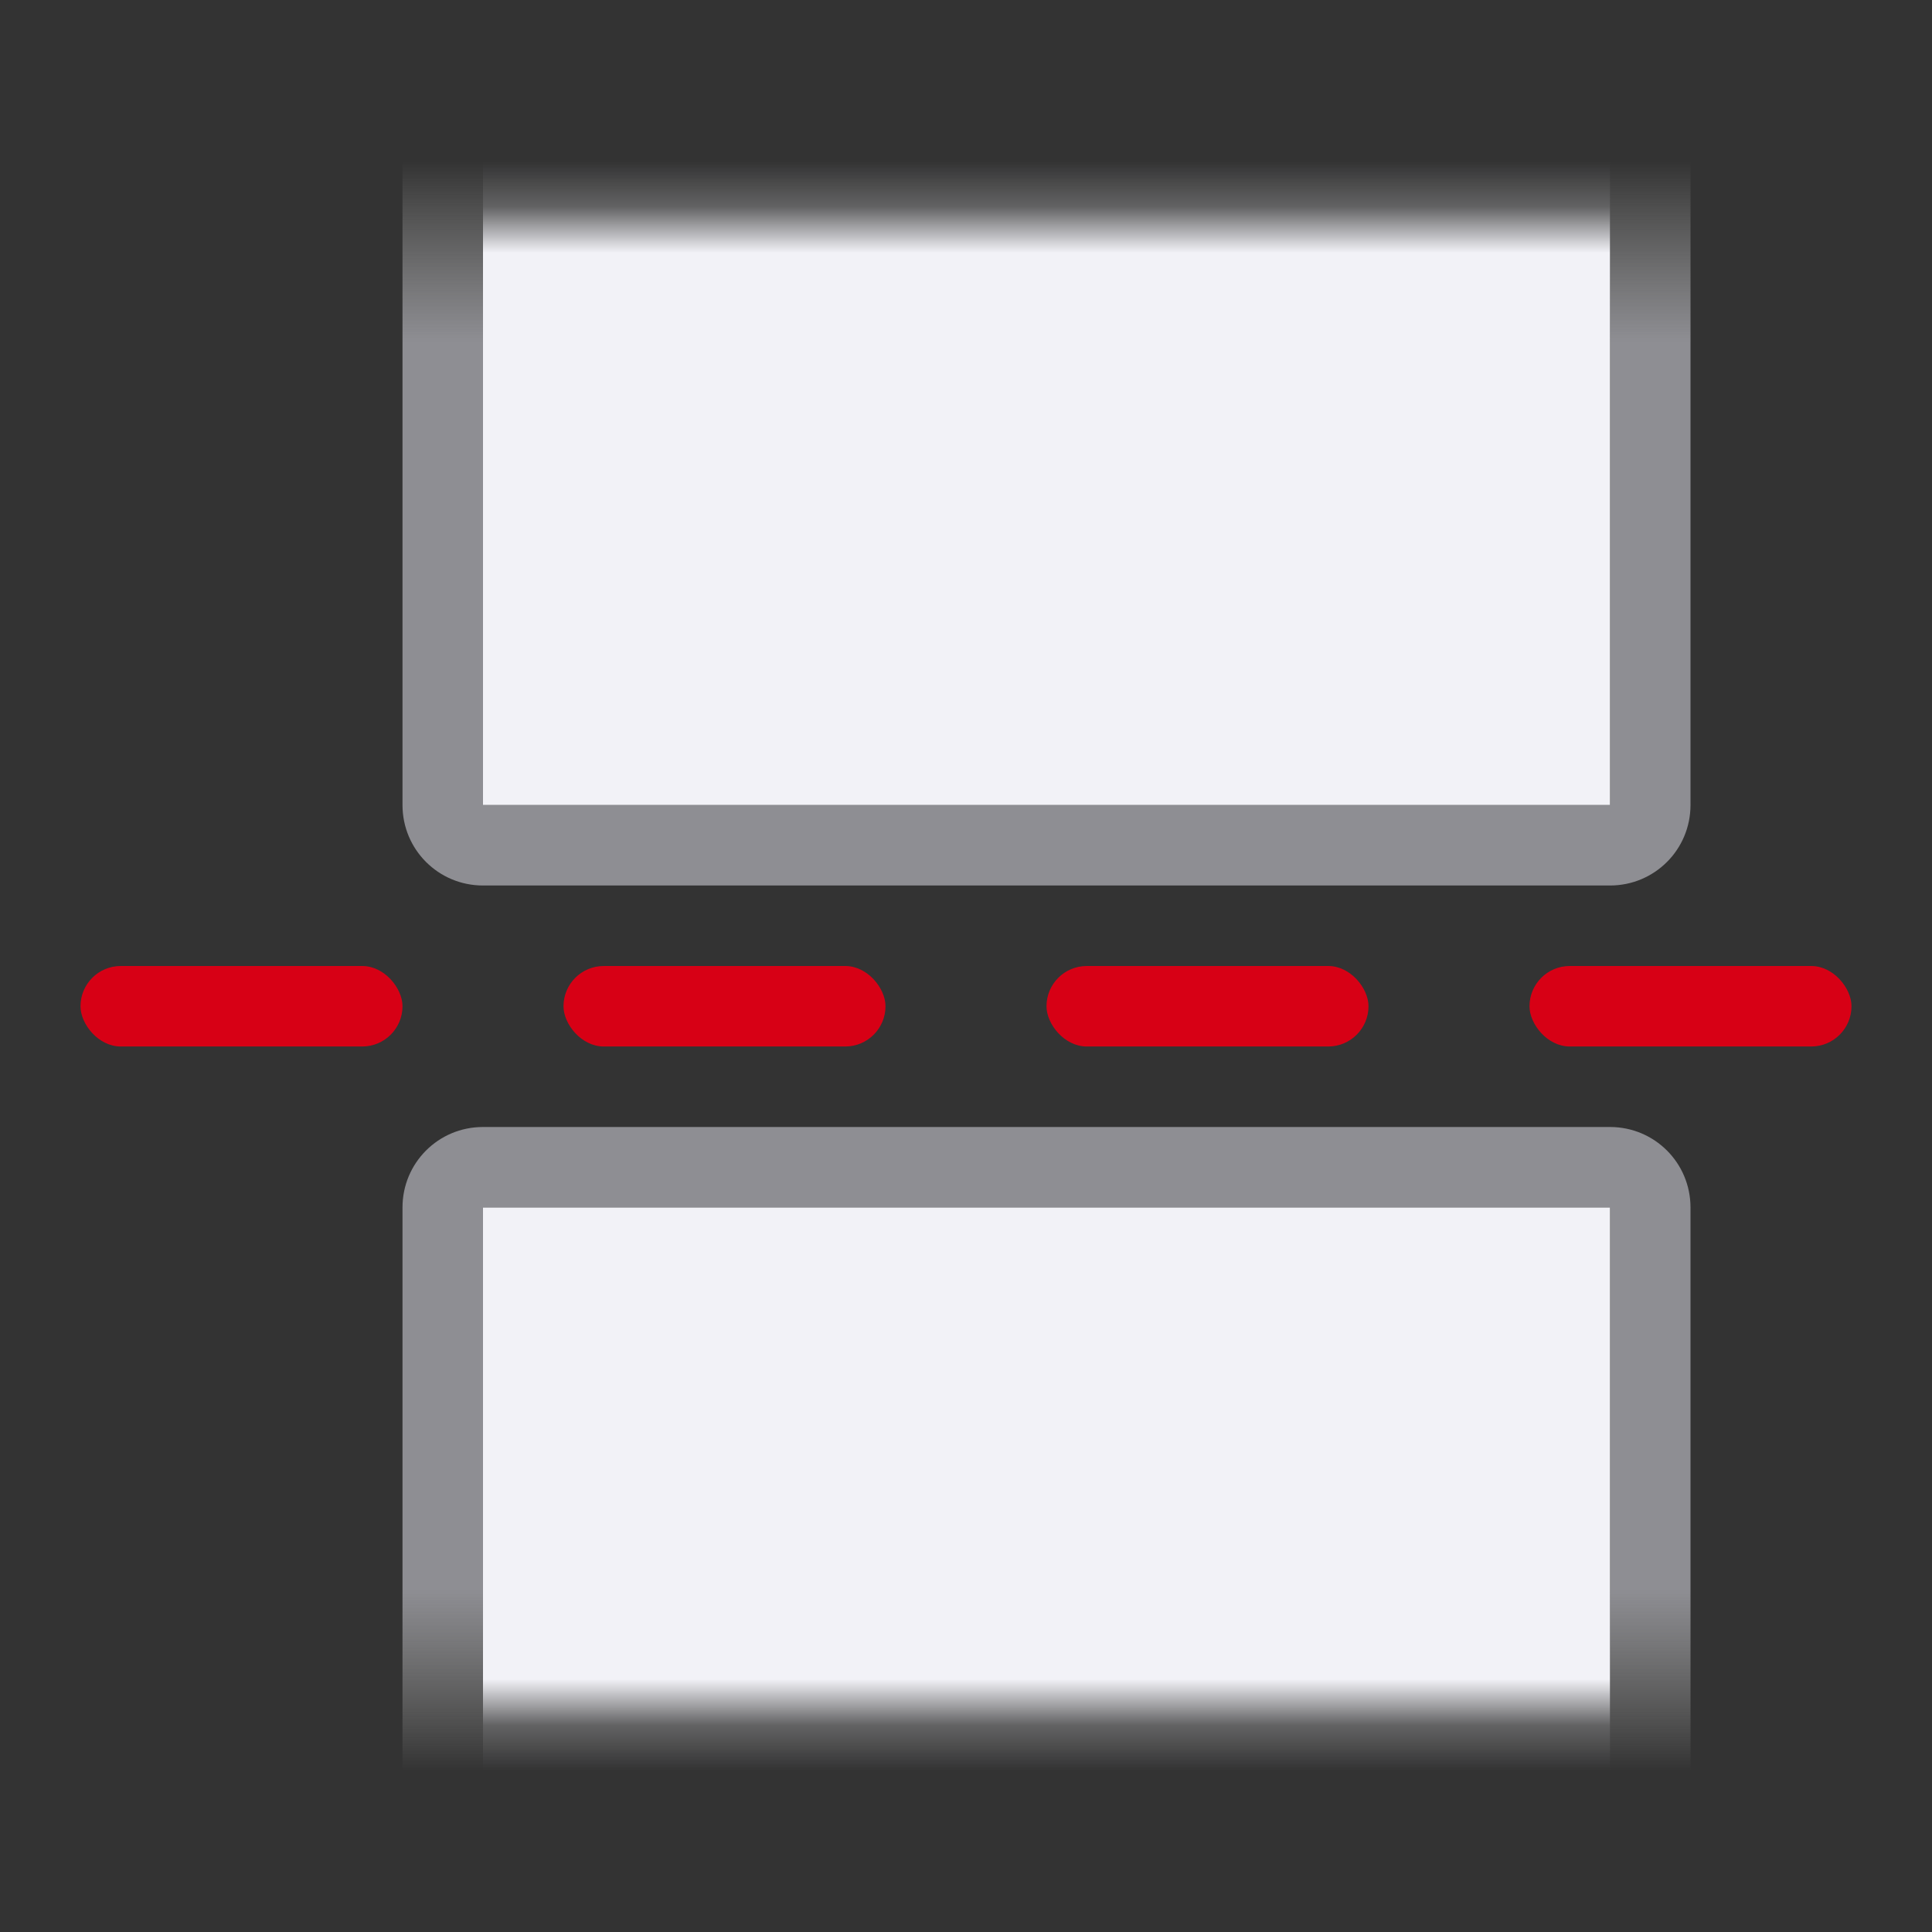 <svg viewBox="0 0 24 24" xmlns="http://www.w3.org/2000/svg" xmlns:xlink="http://www.w3.org/1999/xlink"><rect x="0" y="0" width="24" height="24" fill="#333333" stroke="none"/><linearGradient id="a" gradientUnits="userSpaceOnUse" x1="13" x2="13" y1="11" y2="2"><stop offset="0" stop-color="#8e8e93"/><stop offset=".75" stop-color="#8e8e93"/><stop offset=".938" stop-color="#9b9b9b" stop-opacity=".255"/><stop offset="1" stop-color="#9b9b9b" stop-opacity="0"/></linearGradient><linearGradient id="b" gradientUnits="userSpaceOnUse" x1="12" x2="12" y1="10" y2="2"><stop offset="0" stop-color="#f2f2f7"/><stop offset=".857" stop-color="#f2f2f7"/><stop offset=".929" stop-color="#f2f2f7" stop-opacity=".247"/><stop offset="1" stop-color="#f2f2f7" stop-opacity="0"/></linearGradient><path d="m6 11c-.554 0-1-.446-1-1v-8h1v8h14v-8h1v8c0 .554-.446 1-1 1z" fill="url(#a)"/><path d="m6 10h14v-8h-14z" fill="url(#b)"/><g transform="matrix(1 0 0 -1 0 24)"><path d="m6 10c-.554 0-1-.446-1-1v-7h1v7h14v-7h1v7c0 .554-.446 1-1 1z" fill="url(#a)"/><path d="m6 9h14v-7h-14z" fill="url(#b)"/></g><g fill="#d70015"><rect height="1" ry=".5" width="4" x="1" y="12"/><rect height="1" ry=".5" width="4" x="7" y="12"/><rect height="1" ry=".5" width="4" x="13" y="12"/><rect height="1" ry=".5" width="4" x="19" y="12"/></g></svg>